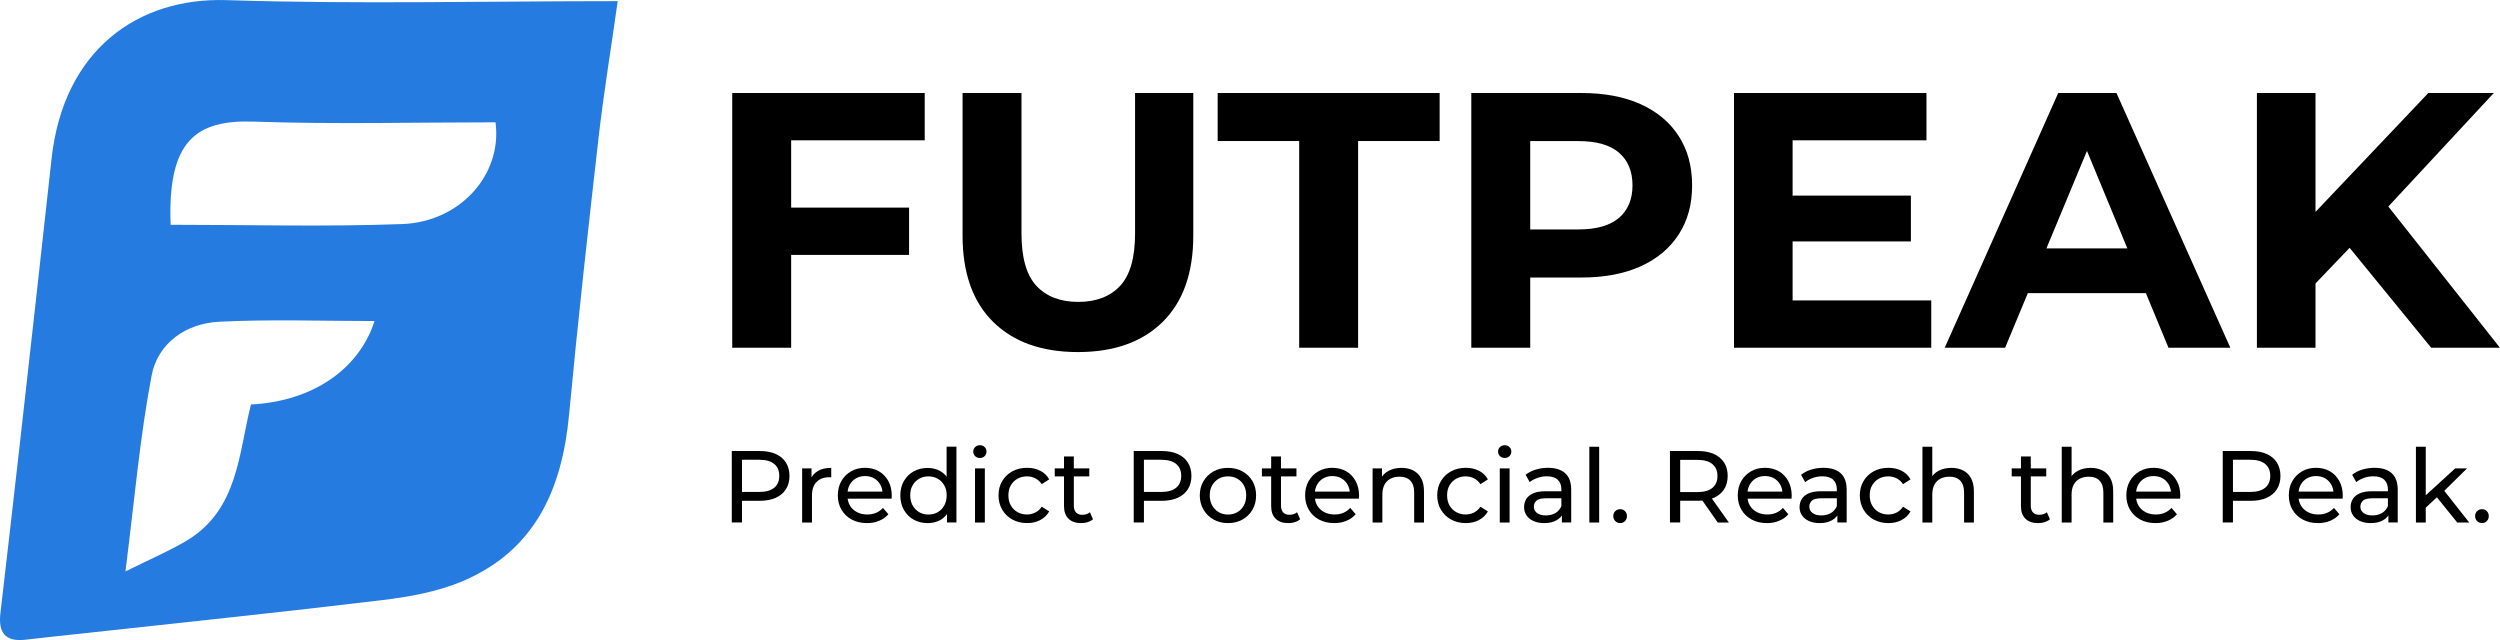 <?xml version="1.0" encoding="utf-8"?>
<!-- Generator: Adobe Illustrator 28.0.0, SVG Export Plug-In . SVG Version: 6.00 Build 0)  -->
<svg version="1.1" id="Capa_1" xmlns="http://www.w3.org/2000/svg" xmlns:xlink="http://www.w3.org/1999/xlink" x="0px" y="0px"
	 viewBox="0 0 391.61 100.28" style="enable-background:new 0 0 391.61 100.28;" xml:space="preserve">
<style type="text/css">
	.st0{fill:#267BE0;}
</style>
<path class="st0" d="M96.76,0.18c-1.06,7.52-2.2,14.44-3,21.4c-1.65,14.45-3.26,28.91-4.62,43.39c-1.1,11.71-5.36,21.33-16.8,26.12
	c-3.9,1.63-8.28,2.41-12.51,2.92c-15.66,1.89-31.35,3.51-47.03,5.23c-2.95,0.32-5.9,0.63-8.85,0.97c-3.17,0.37-4.23-1.18-3.89-4.12
	C1.09,87.2,2.12,78.3,3.12,69.4c1.67-14.85,3.33-29.7,4.96-44.56C9.95,7.81,21.6-0.43,35.5,0.02C55.62,0.67,75.77,0.18,96.76,0.18z
	 M26.73,35.21c12.31,0,24.28,0.33,36.23-0.11c9.18-0.33,15.74-7.8,14.66-15.94c-12.59,0-25.23,0.33-37.85-0.11
	C30.72,18.74,26.22,22.01,26.73,35.21z M58.67,50.29c-8.18,0-16.28-0.3-24.35,0.11c-5.19,0.26-9.6,3.34-10.57,8.42
	c-1.84,9.63-2.67,19.46-4.1,30.69c4.01-1.99,6.91-3.22,9.59-4.82c8.07-4.82,8.15-13.73,10.07-21.33
	C48.92,62.87,56.22,57.89,58.67,50.29z"/>
<g>
	<path d="M114.7,54.47v-39.9h30.15v7.41h-20.92v32.49H114.7z M123.25,39.93v-7.41h19.15v7.41H123.25z"/>
	<path d="M168.85,55.15c-5.66,0-10.09-1.58-13.28-4.73c-3.19-3.15-4.79-7.66-4.79-13.51V14.57h9.23v22c0,3.8,0.78,6.54,2.34,8.21
		c1.56,1.67,3.74,2.51,6.55,2.51s5-0.84,6.56-2.51c1.56-1.67,2.34-4.41,2.34-8.21v-22h9.12v22.34c0,5.85-1.6,10.36-4.79,13.51
		C178.94,53.57,174.51,55.15,168.85,55.15z"/>
	<path d="M203.51,54.47V22.09h-12.77v-7.52h34.77v7.52h-12.77v32.38H203.51z"/>
	<path d="M230.47,54.47v-39.9h17.27c3.57,0,6.65,0.58,9.23,1.74c2.58,1.16,4.58,2.82,5.98,4.99c1.41,2.17,2.11,4.75,2.11,7.75
		c0,2.96-0.7,5.53-2.11,7.69c-1.41,2.17-3.4,3.83-5.98,4.99c-2.58,1.16-5.66,1.74-9.23,1.74H235.6l4.1-4.16v15.16H230.47z
		 M239.7,40.33l-4.1-4.39h11.63c2.85,0,4.98-0.61,6.38-1.82c1.41-1.22,2.11-2.91,2.11-5.07c0-2.2-0.7-3.91-2.11-5.13
		c-1.41-1.22-3.53-1.82-6.38-1.82H235.6l4.1-4.39V40.33z"/>
	<path d="M271.62,54.47v-39.9h30.15v7.41H280.8v25.08h21.72v7.41H271.62z M280.12,37.82v-7.18h19.21v7.18H280.12z"/>
	<path d="M304.63,54.47l17.78-39.9h9.12l17.84,39.9h-9.69l-14.59-35.23h3.65l-14.65,35.23H304.63z M313.52,45.92l2.45-7.01h20.52
		l2.51,7.01H313.52z"/>
	<path d="M353.53,54.47v-39.9h9.18v39.9H353.53z M361.8,45.35l-0.51-10.66l19.09-20.12h10.26l-17.21,18.52l-5.13,5.47L361.8,45.35z
		 M380.83,54.47l-14.19-17.38l6.04-6.56l18.92,23.94H380.83z"/>
</g>
<g>
	<path d="M114.63,81.85v-11.2H119c0.98,0,1.82,0.15,2.51,0.46s1.23,0.76,1.6,1.34c0.37,0.59,0.56,1.29,0.56,2.1
		s-0.19,1.51-0.56,2.09c-0.37,0.58-0.91,1.03-1.6,1.34c-0.69,0.31-1.53,0.47-2.51,0.47h-3.49l0.72-0.75v4.14H114.63z M116.23,77.86
		l-0.72-0.8h3.44c1.02,0,1.8-0.22,2.33-0.66s0.79-1.06,0.79-1.86c0-0.8-0.26-1.42-0.79-1.86s-1.3-0.66-2.33-0.66h-3.44l0.72-0.8
		V77.86z"/>
	<path d="M125.65,81.85v-8.48h1.47v2.3l-0.14-0.58c0.23-0.59,0.63-1.03,1.18-1.34c0.55-0.31,1.24-0.46,2.05-0.46v1.49
		c-0.06-0.01-0.12-0.02-0.18-0.02s-0.12,0-0.17,0c-0.82,0-1.47,0.25-1.95,0.74c-0.48,0.49-0.72,1.2-0.72,2.13v4.22H125.65z"/>
	<path d="M135.8,81.94c-0.91,0-1.7-0.19-2.39-0.56c-0.69-0.37-1.22-0.89-1.6-1.54c-0.38-0.65-0.57-1.4-0.57-2.24
		c0-0.84,0.18-1.59,0.55-2.24c0.37-0.65,0.88-1.16,1.52-1.53c0.65-0.37,1.37-0.55,2.18-0.55c0.82,0,1.55,0.18,2.18,0.54
		c0.63,0.36,1.12,0.87,1.48,1.53c0.36,0.66,0.54,1.42,0.54,2.3c0,0.06,0,0.14-0.01,0.22c-0.01,0.09-0.01,0.17-0.02,0.24h-7.22v-1.1
		h6.42l-0.62,0.38c0.01-0.54-0.1-1.03-0.34-1.46c-0.24-0.43-0.56-0.76-0.97-1c-0.41-0.24-0.89-0.36-1.43-0.36
		c-0.53,0-1.01,0.12-1.42,0.36c-0.42,0.24-0.74,0.58-0.98,1.01c-0.24,0.43-0.35,0.93-0.35,1.48v0.26c0,0.57,0.13,1.07,0.39,1.51
		c0.26,0.44,0.63,0.79,1.1,1.03c0.47,0.25,1.01,0.37,1.62,0.37c0.5,0,0.96-0.08,1.37-0.26c0.41-0.17,0.77-0.43,1.08-0.77l0.85,0.99
		c-0.38,0.45-0.86,0.79-1.43,1.02C137.14,81.83,136.5,81.94,135.8,81.94z"/>
	<path d="M145.32,81.94c-0.82,0-1.55-0.18-2.2-0.54c-0.65-0.36-1.15-0.87-1.53-1.52c-0.37-0.65-0.56-1.41-0.56-2.27
		c0-0.86,0.19-1.62,0.56-2.26c0.37-0.65,0.88-1.15,1.53-1.51c0.65-0.36,1.38-0.54,2.2-0.54c0.71,0,1.36,0.16,1.94,0.48
		c0.58,0.32,1.04,0.8,1.38,1.44c0.35,0.64,0.52,1.44,0.52,2.4c0,0.96-0.17,1.76-0.5,2.4c-0.34,0.64-0.79,1.12-1.37,1.45
		C146.71,81.78,146.05,81.94,145.32,81.94z M145.44,80.6c0.53,0,1.02-0.12,1.45-0.37c0.43-0.25,0.77-0.59,1.02-1.05
		c0.25-0.45,0.38-0.98,0.38-1.58c0-0.61-0.12-1.13-0.38-1.58c-0.25-0.44-0.59-0.79-1.02-1.03c-0.43-0.25-0.92-0.37-1.45-0.37
		c-0.54,0-1.03,0.12-1.46,0.37c-0.43,0.25-0.77,0.59-1.02,1.03c-0.26,0.44-0.38,0.97-0.38,1.58c0,0.6,0.13,1.12,0.38,1.58
		c0.26,0.45,0.6,0.8,1.02,1.05C144.42,80.48,144.9,80.6,145.44,80.6z M148.34,81.85v-2.29l0.1-1.97l-0.16-1.97v-5.65h1.54v11.87
		H148.34z"/>
	<path d="M153.49,71.74c-0.3,0-0.55-0.1-0.74-0.29c-0.2-0.19-0.3-0.43-0.3-0.7c0-0.29,0.1-0.53,0.3-0.72
		c0.2-0.19,0.44-0.29,0.74-0.29s0.55,0.09,0.74,0.28c0.2,0.19,0.3,0.42,0.3,0.7c0,0.29-0.1,0.53-0.29,0.73
		C154.05,71.64,153.8,71.74,153.49,71.74z M152.73,81.85v-8.48h1.54v8.48H152.73z"/>
	<path d="M160.89,81.94c-0.86,0-1.63-0.19-2.31-0.56s-1.21-0.89-1.59-1.54c-0.38-0.65-0.58-1.4-0.58-2.24
		c0-0.84,0.19-1.59,0.58-2.24c0.38-0.65,0.91-1.16,1.59-1.53c0.68-0.37,1.45-0.55,2.31-0.55c0.77,0,1.45,0.15,2.06,0.46
		s1.07,0.75,1.4,1.35l-1.17,0.75c-0.28-0.42-0.62-0.72-1.02-0.92c-0.4-0.2-0.83-0.3-1.29-0.3c-0.55,0-1.05,0.12-1.49,0.37
		c-0.44,0.25-0.78,0.59-1.04,1.03c-0.26,0.44-0.38,0.97-0.38,1.58c0,0.61,0.13,1.14,0.38,1.58c0.26,0.45,0.6,0.79,1.04,1.04
		c0.44,0.25,0.93,0.37,1.49,0.37c0.46,0,0.89-0.1,1.29-0.3c0.4-0.2,0.74-0.5,1.02-0.92l1.17,0.74c-0.33,0.59-0.8,1.04-1.4,1.35
		C162.34,81.79,161.65,81.94,160.89,81.94z"/>
	<path d="M165.22,74.63v-1.26h5.41v1.26H165.22z M169.35,81.94c-0.85,0-1.51-0.23-1.98-0.69s-0.7-1.11-0.7-1.97v-7.78h1.54v7.71
		c0,0.46,0.11,0.81,0.34,1.06s0.56,0.37,0.98,0.37c0.48,0,0.88-0.13,1.2-0.4l0.48,1.1c-0.23,0.2-0.51,0.35-0.84,0.45
		C170.04,81.9,169.7,81.94,169.35,81.94z"/>
	<path d="M177.59,81.85v-11.2h4.37c0.98,0,1.82,0.15,2.51,0.46s1.23,0.76,1.6,1.34c0.37,0.59,0.56,1.29,0.56,2.1
		s-0.19,1.51-0.56,2.09c-0.37,0.58-0.91,1.03-1.6,1.34c-0.69,0.31-1.53,0.47-2.51,0.47h-3.49l0.72-0.75v4.14H177.59z M179.19,77.86
		l-0.72-0.8h3.44c1.02,0,1.8-0.22,2.33-0.66s0.79-1.06,0.79-1.86c0-0.8-0.26-1.42-0.79-1.86s-1.3-0.66-2.33-0.66h-3.44l0.72-0.8
		V77.86z"/>
	<path d="M192.36,81.94c-0.85,0-1.61-0.19-2.27-0.56c-0.66-0.37-1.18-0.89-1.57-1.54c-0.38-0.66-0.58-1.4-0.58-2.23
		c0-0.84,0.19-1.59,0.58-2.24c0.38-0.65,0.91-1.16,1.57-1.53c0.66-0.37,1.42-0.55,2.27-0.55c0.84,0,1.6,0.18,2.26,0.55
		c0.67,0.37,1.19,0.87,1.57,1.52s0.57,1.39,0.57,2.25c0,0.84-0.19,1.59-0.57,2.24c-0.38,0.65-0.9,1.16-1.57,1.54
		C193.95,81.76,193.2,81.94,192.36,81.94z M192.36,80.6c0.54,0,1.03-0.12,1.46-0.37c0.43-0.25,0.77-0.59,1.02-1.05
		c0.25-0.45,0.37-0.98,0.37-1.58c0-0.61-0.12-1.13-0.37-1.58c-0.25-0.44-0.58-0.79-1.02-1.03c-0.43-0.25-0.92-0.37-1.46-0.37
		s-1.03,0.12-1.46,0.37c-0.43,0.25-0.77,0.59-1.02,1.03c-0.26,0.44-0.38,0.97-0.38,1.58c0,0.6,0.13,1.12,0.38,1.58
		c0.26,0.45,0.6,0.8,1.02,1.05C191.33,80.48,191.81,80.6,192.36,80.6z"/>
	<path d="M197.67,74.63v-1.26h5.41v1.26H197.67z M201.8,81.94c-0.85,0-1.51-0.23-1.98-0.69s-0.7-1.11-0.7-1.97v-7.78h1.54v7.71
		c0,0.46,0.11,0.81,0.34,1.06s0.56,0.37,0.98,0.37c0.48,0,0.88-0.13,1.2-0.4l0.48,1.1c-0.23,0.2-0.51,0.35-0.84,0.45
		C202.49,81.9,202.15,81.94,201.8,81.94z"/>
	<path d="M209,81.94c-0.91,0-1.7-0.19-2.39-0.56c-0.69-0.37-1.22-0.89-1.6-1.54c-0.38-0.65-0.57-1.4-0.57-2.24
		c0-0.84,0.18-1.59,0.55-2.24c0.37-0.65,0.88-1.16,1.52-1.53c0.65-0.37,1.37-0.55,2.18-0.55c0.82,0,1.55,0.18,2.18,0.54
		c0.63,0.36,1.12,0.87,1.48,1.53c0.36,0.66,0.54,1.42,0.54,2.3c0,0.06,0,0.14-0.01,0.22c-0.01,0.09-0.01,0.17-0.02,0.24h-7.22v-1.1
		h6.42l-0.62,0.38c0.01-0.54-0.1-1.03-0.34-1.46c-0.24-0.43-0.56-0.76-0.97-1c-0.41-0.24-0.89-0.36-1.43-0.36
		c-0.53,0-1.01,0.12-1.42,0.36c-0.42,0.24-0.74,0.58-0.98,1.01c-0.24,0.43-0.35,0.93-0.35,1.48v0.26c0,0.57,0.13,1.07,0.39,1.51
		c0.26,0.44,0.63,0.79,1.1,1.03c0.47,0.25,1.01,0.37,1.62,0.37c0.5,0,0.96-0.08,1.37-0.26c0.41-0.17,0.77-0.43,1.08-0.77l0.85,0.99
		c-0.38,0.45-0.86,0.79-1.43,1.02C210.34,81.83,209.7,81.94,209,81.94z"/>
	<path d="M215.01,81.85v-8.48h1.47v2.29l-0.24-0.61c0.28-0.55,0.7-0.99,1.28-1.3c0.58-0.31,1.25-0.46,2.02-0.46
		c0.69,0,1.3,0.13,1.83,0.4c0.53,0.27,0.94,0.67,1.24,1.22s0.45,1.23,0.45,2.06v4.88h-1.54v-4.7c0-0.82-0.2-1.44-0.6-1.86
		c-0.4-0.42-0.96-0.62-1.69-0.62c-0.54,0-1.02,0.11-1.42,0.32s-0.72,0.53-0.94,0.94c-0.22,0.42-0.33,0.93-0.33,1.55v4.37H215.01z"/>
	<path d="M229.61,81.94c-0.86,0-1.63-0.19-2.31-0.56s-1.21-0.89-1.59-1.54c-0.38-0.65-0.58-1.4-0.58-2.24
		c0-0.84,0.19-1.59,0.58-2.24c0.38-0.65,0.91-1.16,1.59-1.53c0.68-0.37,1.45-0.55,2.31-0.55c0.77,0,1.45,0.15,2.06,0.46
		s1.07,0.75,1.4,1.35l-1.17,0.75c-0.28-0.42-0.62-0.72-1.02-0.92c-0.4-0.2-0.83-0.3-1.29-0.3c-0.55,0-1.05,0.12-1.49,0.37
		c-0.44,0.25-0.78,0.59-1.04,1.03c-0.26,0.44-0.38,0.97-0.38,1.58c0,0.61,0.13,1.14,0.38,1.58c0.26,0.45,0.6,0.79,1.04,1.04
		c0.44,0.25,0.93,0.37,1.49,0.37c0.46,0,0.89-0.1,1.29-0.3c0.4-0.2,0.74-0.5,1.02-0.92l1.17,0.74c-0.33,0.59-0.8,1.04-1.4,1.35
		C231.06,81.79,230.37,81.94,229.61,81.94z"/>
	<path d="M235.7,71.74c-0.3,0-0.55-0.1-0.74-0.29c-0.2-0.19-0.3-0.43-0.3-0.7c0-0.29,0.1-0.53,0.3-0.72
		c0.2-0.19,0.44-0.29,0.74-0.29s0.55,0.09,0.74,0.28c0.2,0.19,0.3,0.42,0.3,0.7c0,0.29-0.1,0.53-0.29,0.73
		C236.26,71.64,236.01,71.74,235.7,71.74z M234.93,81.85v-8.48h1.54v8.48H234.93z"/>
	<path d="M241.88,81.94c-0.63,0-1.18-0.11-1.66-0.32c-0.47-0.21-0.84-0.51-1.1-0.89c-0.26-0.38-0.38-0.81-0.38-1.29
		c0-0.46,0.11-0.87,0.33-1.25s0.58-0.67,1.07-0.9s1.17-0.34,2.01-0.34h2.69v1.1h-2.62c-0.77,0-1.29,0.13-1.55,0.38
		s-0.4,0.57-0.4,0.93c0,0.42,0.17,0.75,0.5,1c0.33,0.25,0.79,0.38,1.38,0.38c0.58,0,1.08-0.13,1.51-0.38
		c0.43-0.26,0.74-0.63,0.94-1.12l0.3,1.06c-0.2,0.5-0.56,0.9-1.07,1.19C243.3,81.8,242.66,81.94,241.88,81.94z M244.66,81.85v-1.79
		l-0.08-0.34v-3.06c0-0.65-0.19-1.15-0.57-1.51c-0.38-0.36-0.95-0.54-1.7-0.54c-0.5,0-0.99,0.08-1.47,0.25
		c-0.48,0.17-0.89,0.39-1.22,0.66l-0.64-1.15c0.44-0.35,0.96-0.62,1.58-0.81s1.26-0.28,1.93-0.28c1.16,0,2.06,0.28,2.69,0.85
		c0.63,0.57,0.94,1.43,0.94,2.59v5.12H244.66z"/>
	<path d="M248.96,81.85V69.98h1.54v11.87H248.96z"/>
	<path d="M253.8,81.94c-0.3,0-0.55-0.1-0.77-0.31c-0.21-0.21-0.32-0.47-0.32-0.79c0-0.32,0.11-0.58,0.32-0.78
		c0.21-0.2,0.47-0.3,0.77-0.3c0.29,0,0.54,0.1,0.74,0.3s0.31,0.46,0.31,0.78c0,0.32-0.1,0.58-0.31,0.79S254.08,81.94,253.8,81.94z"
		/>
	<path d="M261.59,81.85v-11.2h4.37c1.45,0,2.59,0.34,3.42,1.03s1.25,1.65,1.25,2.87c0,0.81-0.19,1.51-0.56,2.09
		c-0.37,0.58-0.91,1.03-1.6,1.34c-0.69,0.31-1.53,0.46-2.51,0.46h-3.49l0.72-0.74v4.14H261.59z M263.19,77.86l-0.72-0.78h3.44
		c1.02,0,1.8-0.22,2.33-0.66c0.53-0.44,0.79-1.06,0.79-1.86c0-0.8-0.26-1.42-0.79-1.86s-1.3-0.66-2.33-0.66h-3.44l0.72-0.8V77.86z
		 M269.08,81.85l-2.85-4.06h1.71l2.88,4.06H269.08z"/>
	<path d="M276.77,81.94c-0.91,0-1.7-0.19-2.39-0.56c-0.69-0.37-1.22-0.89-1.6-1.54c-0.38-0.65-0.57-1.4-0.57-2.24
		c0-0.84,0.18-1.59,0.55-2.24c0.37-0.65,0.88-1.16,1.52-1.53c0.65-0.37,1.37-0.55,2.18-0.55c0.82,0,1.55,0.18,2.18,0.54
		c0.63,0.36,1.12,0.87,1.48,1.53c0.36,0.66,0.54,1.42,0.54,2.3c0,0.06,0,0.14-0.01,0.22c-0.01,0.09-0.01,0.17-0.02,0.24h-7.22v-1.1
		h6.42l-0.62,0.38c0.01-0.54-0.1-1.03-0.34-1.46c-0.24-0.43-0.56-0.76-0.97-1c-0.41-0.24-0.89-0.36-1.43-0.36
		c-0.53,0-1.01,0.12-1.42,0.36c-0.42,0.24-0.74,0.58-0.98,1.01c-0.24,0.43-0.35,0.93-0.35,1.48v0.26c0,0.57,0.13,1.07,0.39,1.51
		c0.26,0.44,0.63,0.79,1.1,1.03c0.47,0.25,1.01,0.37,1.62,0.37c0.5,0,0.96-0.08,1.37-0.26c0.41-0.17,0.77-0.43,1.08-0.77l0.85,0.99
		c-0.38,0.45-0.86,0.79-1.43,1.02C278.11,81.83,277.48,81.94,276.77,81.94z"/>
	<path d="M285.03,81.94c-0.63,0-1.18-0.11-1.66-0.32c-0.47-0.21-0.84-0.51-1.1-0.89c-0.26-0.38-0.38-0.81-0.38-1.29
		c0-0.46,0.11-0.87,0.33-1.25s0.58-0.67,1.07-0.9s1.17-0.34,2.01-0.34h2.69v1.1h-2.62c-0.77,0-1.29,0.13-1.55,0.38
		s-0.4,0.57-0.4,0.93c0,0.42,0.17,0.75,0.5,1c0.33,0.25,0.79,0.38,1.38,0.38c0.58,0,1.08-0.13,1.51-0.38
		c0.43-0.26,0.74-0.63,0.94-1.12l0.3,1.06c-0.2,0.5-0.56,0.9-1.07,1.19C286.45,81.8,285.81,81.94,285.03,81.94z M287.81,81.85v-1.79
		l-0.08-0.34v-3.06c0-0.65-0.19-1.15-0.57-1.51c-0.38-0.36-0.95-0.54-1.7-0.54c-0.5,0-0.99,0.08-1.47,0.25
		c-0.48,0.17-0.89,0.39-1.22,0.66l-0.64-1.15c0.44-0.35,0.96-0.62,1.58-0.81s1.26-0.28,1.93-0.28c1.16,0,2.06,0.28,2.69,0.85
		c0.63,0.57,0.94,1.43,0.94,2.59v5.12H287.81z"/>
	<path d="M295.81,81.94c-0.86,0-1.63-0.19-2.31-0.56s-1.21-0.89-1.59-1.54c-0.38-0.65-0.58-1.4-0.58-2.24
		c0-0.84,0.19-1.59,0.58-2.24c0.38-0.65,0.91-1.16,1.59-1.53c0.68-0.37,1.45-0.55,2.31-0.55c0.77,0,1.45,0.15,2.06,0.46
		s1.07,0.75,1.4,1.35l-1.17,0.75c-0.28-0.42-0.62-0.72-1.02-0.92c-0.4-0.2-0.83-0.3-1.29-0.3c-0.55,0-1.05,0.12-1.49,0.37
		c-0.44,0.25-0.78,0.59-1.04,1.03c-0.26,0.44-0.38,0.97-0.38,1.58c0,0.61,0.13,1.14,0.38,1.58c0.26,0.45,0.6,0.79,1.04,1.04
		c0.44,0.25,0.93,0.37,1.49,0.37c0.46,0,0.89-0.1,1.29-0.3c0.4-0.2,0.74-0.5,1.02-0.92l1.17,0.74c-0.33,0.59-0.8,1.04-1.4,1.35
		C297.27,81.79,296.58,81.94,295.81,81.94z"/>
	<path d="M301.14,81.85V69.98h1.54v5.68l-0.3-0.61c0.28-0.55,0.7-0.99,1.28-1.3c0.58-0.31,1.25-0.46,2.02-0.46
		c0.69,0,1.3,0.13,1.83,0.4c0.53,0.27,0.94,0.67,1.24,1.22s0.45,1.23,0.45,2.06v4.88h-1.54v-4.7c0-0.82-0.2-1.44-0.6-1.86
		c-0.4-0.42-0.96-0.62-1.69-0.62c-0.54,0-1.02,0.11-1.42,0.32s-0.72,0.53-0.94,0.94c-0.22,0.42-0.33,0.93-0.33,1.55v4.37H301.14z"/>
	<path d="M315.12,74.63v-1.26h5.41v1.26H315.12z M319.25,81.94c-0.85,0-1.51-0.23-1.98-0.69s-0.7-1.11-0.7-1.97v-7.78h1.54v7.71
		c0,0.46,0.11,0.81,0.34,1.06s0.56,0.37,0.98,0.37c0.48,0,0.88-0.13,1.2-0.4l0.48,1.1c-0.23,0.2-0.51,0.35-0.84,0.45
		C319.94,81.9,319.6,81.94,319.25,81.94z"/>
	<path d="M322.96,81.85V69.98h1.54v5.68l-0.3-0.61c0.28-0.55,0.7-0.99,1.28-1.3c0.58-0.31,1.25-0.46,2.02-0.46
		c0.69,0,1.3,0.13,1.83,0.4c0.53,0.27,0.94,0.67,1.24,1.22s0.45,1.23,0.45,2.06v4.88h-1.54v-4.7c0-0.82-0.2-1.44-0.6-1.86
		c-0.4-0.42-0.96-0.62-1.69-0.62c-0.54,0-1.02,0.11-1.42,0.32s-0.72,0.53-0.94,0.94c-0.22,0.42-0.33,0.93-0.33,1.55v4.37H322.96z"/>
	<path d="M337.64,81.94c-0.91,0-1.7-0.19-2.39-0.56c-0.69-0.37-1.22-0.89-1.6-1.54c-0.38-0.65-0.57-1.4-0.57-2.24
		c0-0.84,0.18-1.59,0.55-2.24c0.37-0.65,0.88-1.16,1.52-1.53c0.65-0.37,1.37-0.55,2.18-0.55c0.82,0,1.55,0.18,2.18,0.54
		c0.63,0.36,1.12,0.87,1.48,1.53c0.36,0.66,0.54,1.42,0.54,2.3c0,0.06,0,0.14-0.01,0.22c-0.01,0.09-0.01,0.17-0.02,0.24h-7.22v-1.1
		h6.42l-0.62,0.38c0.01-0.54-0.1-1.03-0.34-1.46c-0.24-0.43-0.56-0.76-0.97-1c-0.41-0.24-0.89-0.36-1.43-0.36
		c-0.53,0-1.01,0.12-1.42,0.36c-0.42,0.24-0.74,0.58-0.98,1.01c-0.24,0.43-0.35,0.93-0.35,1.48v0.26c0,0.57,0.13,1.07,0.39,1.51
		c0.26,0.44,0.63,0.79,1.1,1.03c0.47,0.25,1.01,0.37,1.62,0.37c0.5,0,0.96-0.08,1.37-0.26c0.41-0.17,0.77-0.43,1.08-0.77l0.85,0.99
		c-0.38,0.45-0.86,0.79-1.43,1.02C338.98,81.83,338.34,81.94,337.64,81.94z"/>
	<path d="M348.18,81.85v-11.2h4.37c0.98,0,1.82,0.15,2.51,0.46s1.23,0.76,1.6,1.34c0.37,0.59,0.56,1.29,0.56,2.1
		s-0.19,1.51-0.56,2.09c-0.37,0.58-0.91,1.03-1.6,1.34c-0.69,0.31-1.53,0.47-2.51,0.47h-3.49l0.72-0.75v4.14H348.18z M349.78,77.86
		l-0.72-0.8h3.44c1.02,0,1.8-0.22,2.33-0.66s0.79-1.06,0.79-1.86c0-0.8-0.26-1.42-0.79-1.86s-1.3-0.66-2.33-0.66h-3.44l0.72-0.8
		V77.86z"/>
	<path d="M363.09,81.94c-0.91,0-1.7-0.19-2.39-0.56c-0.69-0.37-1.22-0.89-1.6-1.54c-0.38-0.65-0.57-1.4-0.57-2.24
		c0-0.84,0.18-1.59,0.55-2.24c0.37-0.65,0.88-1.16,1.52-1.53c0.65-0.37,1.37-0.55,2.18-0.55c0.82,0,1.55,0.18,2.18,0.54
		c0.63,0.36,1.12,0.87,1.48,1.53c0.36,0.66,0.54,1.42,0.54,2.3c0,0.06,0,0.14-0.01,0.22c-0.01,0.09-0.01,0.17-0.02,0.24h-7.22v-1.1
		h6.42l-0.62,0.38c0.01-0.54-0.1-1.03-0.34-1.46c-0.24-0.43-0.56-0.76-0.97-1c-0.41-0.24-0.89-0.36-1.43-0.36
		c-0.53,0-1.01,0.12-1.42,0.36c-0.42,0.24-0.74,0.58-0.98,1.01c-0.24,0.43-0.35,0.93-0.35,1.48v0.26c0,0.57,0.13,1.07,0.39,1.51
		c0.26,0.44,0.63,0.79,1.1,1.03c0.47,0.25,1.01,0.37,1.62,0.37c0.5,0,0.96-0.08,1.37-0.26c0.41-0.17,0.77-0.43,1.08-0.77l0.85,0.99
		c-0.38,0.45-0.86,0.79-1.43,1.02C364.43,81.83,363.79,81.94,363.09,81.94z"/>
	<path d="M371.35,81.94c-0.63,0-1.18-0.11-1.66-0.32c-0.47-0.21-0.84-0.51-1.1-0.89c-0.26-0.38-0.38-0.81-0.38-1.29
		c0-0.46,0.11-0.87,0.33-1.25s0.58-0.67,1.07-0.9s1.17-0.34,2.01-0.34h2.69v1.1h-2.62c-0.77,0-1.29,0.13-1.55,0.38
		s-0.4,0.57-0.4,0.93c0,0.42,0.17,0.75,0.5,1c0.33,0.25,0.79,0.38,1.38,0.38c0.58,0,1.08-0.13,1.51-0.38
		c0.43-0.26,0.74-0.63,0.94-1.12l0.3,1.06c-0.2,0.5-0.56,0.9-1.07,1.19C372.77,81.8,372.13,81.94,371.35,81.94z M374.13,81.85v-1.79
		l-0.08-0.34v-3.06c0-0.65-0.19-1.15-0.57-1.51c-0.38-0.36-0.95-0.54-1.7-0.54c-0.5,0-0.99,0.08-1.47,0.25
		c-0.48,0.17-0.89,0.39-1.22,0.66l-0.64-1.15c0.44-0.35,0.96-0.62,1.58-0.81s1.26-0.28,1.93-0.28c1.16,0,2.06,0.28,2.69,0.85
		c0.63,0.57,0.94,1.43,0.94,2.59v5.12H374.13z"/>
	<path d="M378.44,81.85V69.98h1.54v11.87H378.44z M379.68,79.8l0.03-1.97l4.88-4.46h1.86l-3.74,3.68l-0.83,0.7L379.68,79.8z
		 M384.91,81.85l-3.33-4.13l0.99-1.23l4.22,5.36H384.91z"/>
	<path d="M388.8,81.94c-0.3,0-0.55-0.1-0.77-0.31c-0.21-0.21-0.32-0.47-0.32-0.79c0-0.32,0.11-0.58,0.32-0.78
		c0.21-0.2,0.47-0.3,0.77-0.3c0.29,0,0.54,0.1,0.74,0.3s0.31,0.46,0.31,0.78c0,0.32-0.1,0.58-0.31,0.79S389.09,81.94,388.8,81.94z"
		/>
</g>
</svg>
